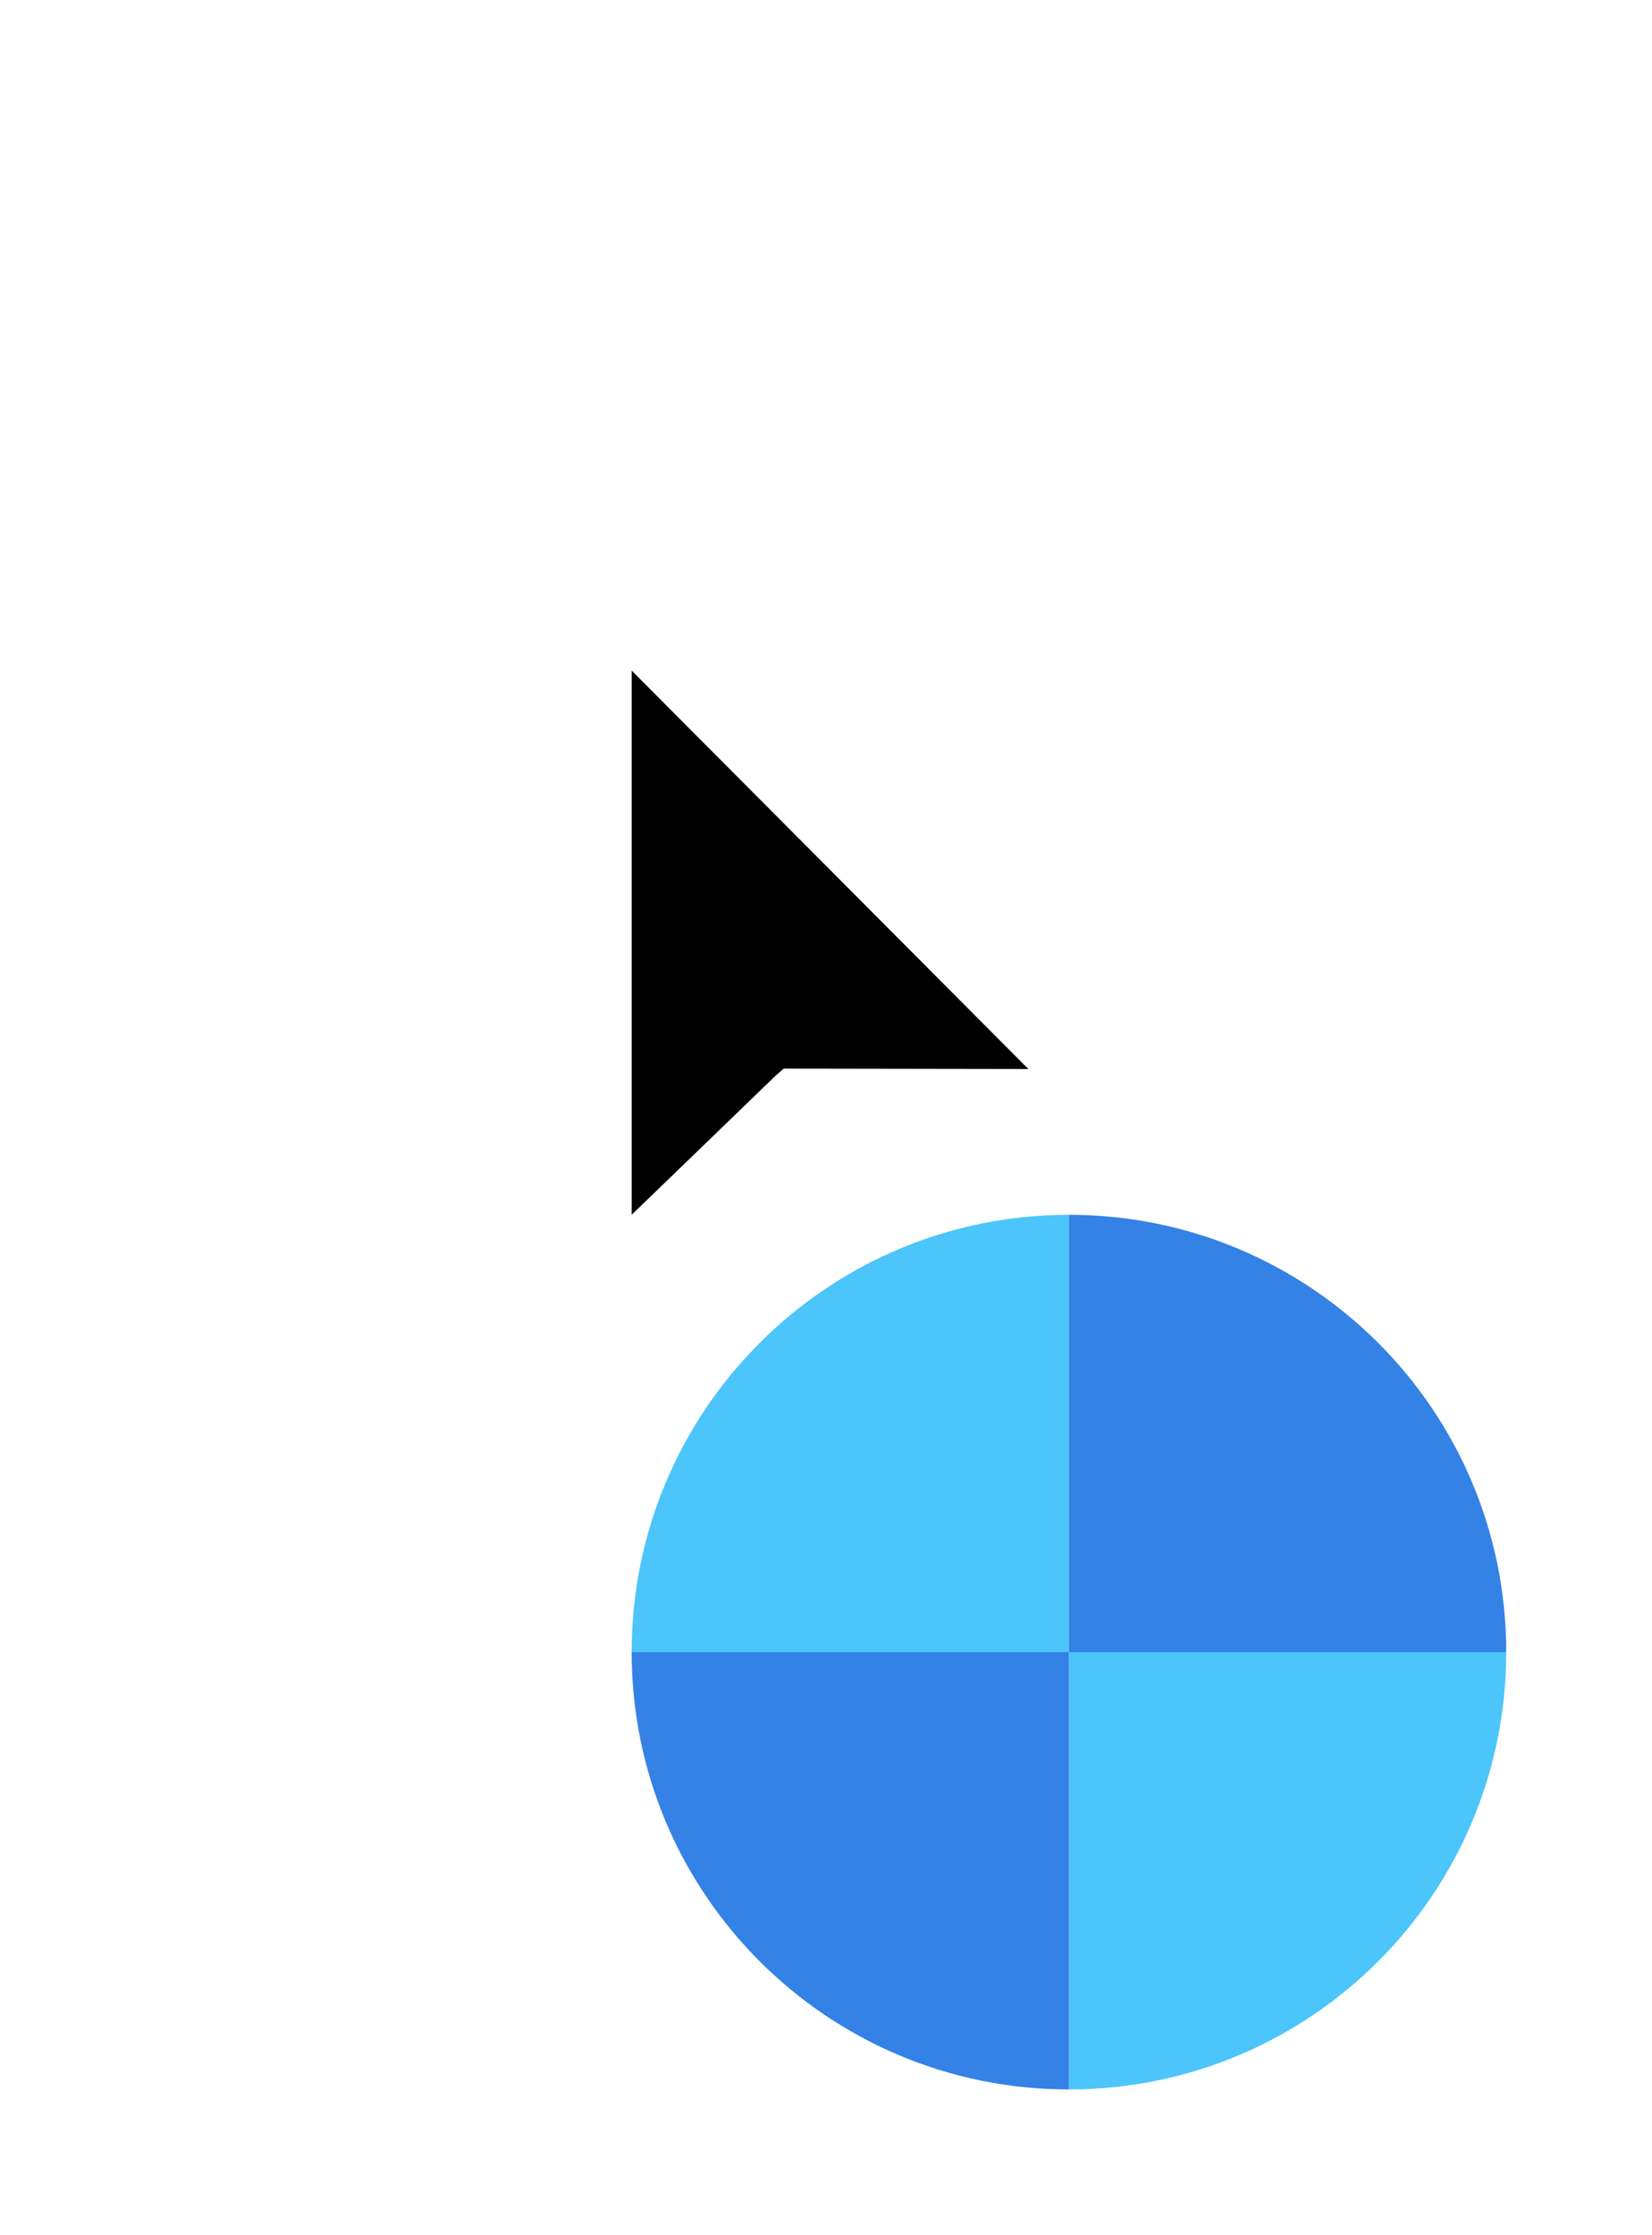 <svg height="46" viewBox="0 0 34 46" width="34" xmlns="http://www.w3.org/2000/svg" xmlns:xlink="http://www.w3.org/1999/xlink"><filter id="a" height="133.8%" width="156.8%" x="-28.4%" y="-16.9%"><feOffset dx="0" dy="1" in="SourceAlpha" result="shadowOffsetOuter1"/><feGaussianBlur in="shadowOffsetOuter1" result="shadowBlurOuter1" stdDeviation=".9"/><feColorMatrix in="shadowBlurOuter1" result="shadowMatrixOuter1" type="matrix" values="0 0 0 0 0   0 0 0 0 0   0 0 0 0 0  0 0 0 0.65 0"/><feMerge><feMergeNode in="shadowMatrixOuter1"/><feMergeNode in="SourceGraphic"/></feMerge></filter><g fill="none" fill-rule="evenodd" filter="url(#a)" transform="translate(12 10)"><g transform="translate(1 14)"><path d="m18 9c0 4.971-4.029 9-9 9v-9h-9c0-4.971 4.029-9 9-9v9z" fill="#4cc5fa"/><path d="m0 9h9v-9c4.971 0 9 4.029 9 9h-9v9c-4.971 0-9-4.029-9-9z" fill="#3482e5"/></g><path d="m0 16.5v-16l11.6 11.608h-7.046l-.151.124z" fill="#fff"/><path d="m1 2.8v11.2l2.969-2.869.16-.139 5.036.008z" fill="#000"/></g></svg>